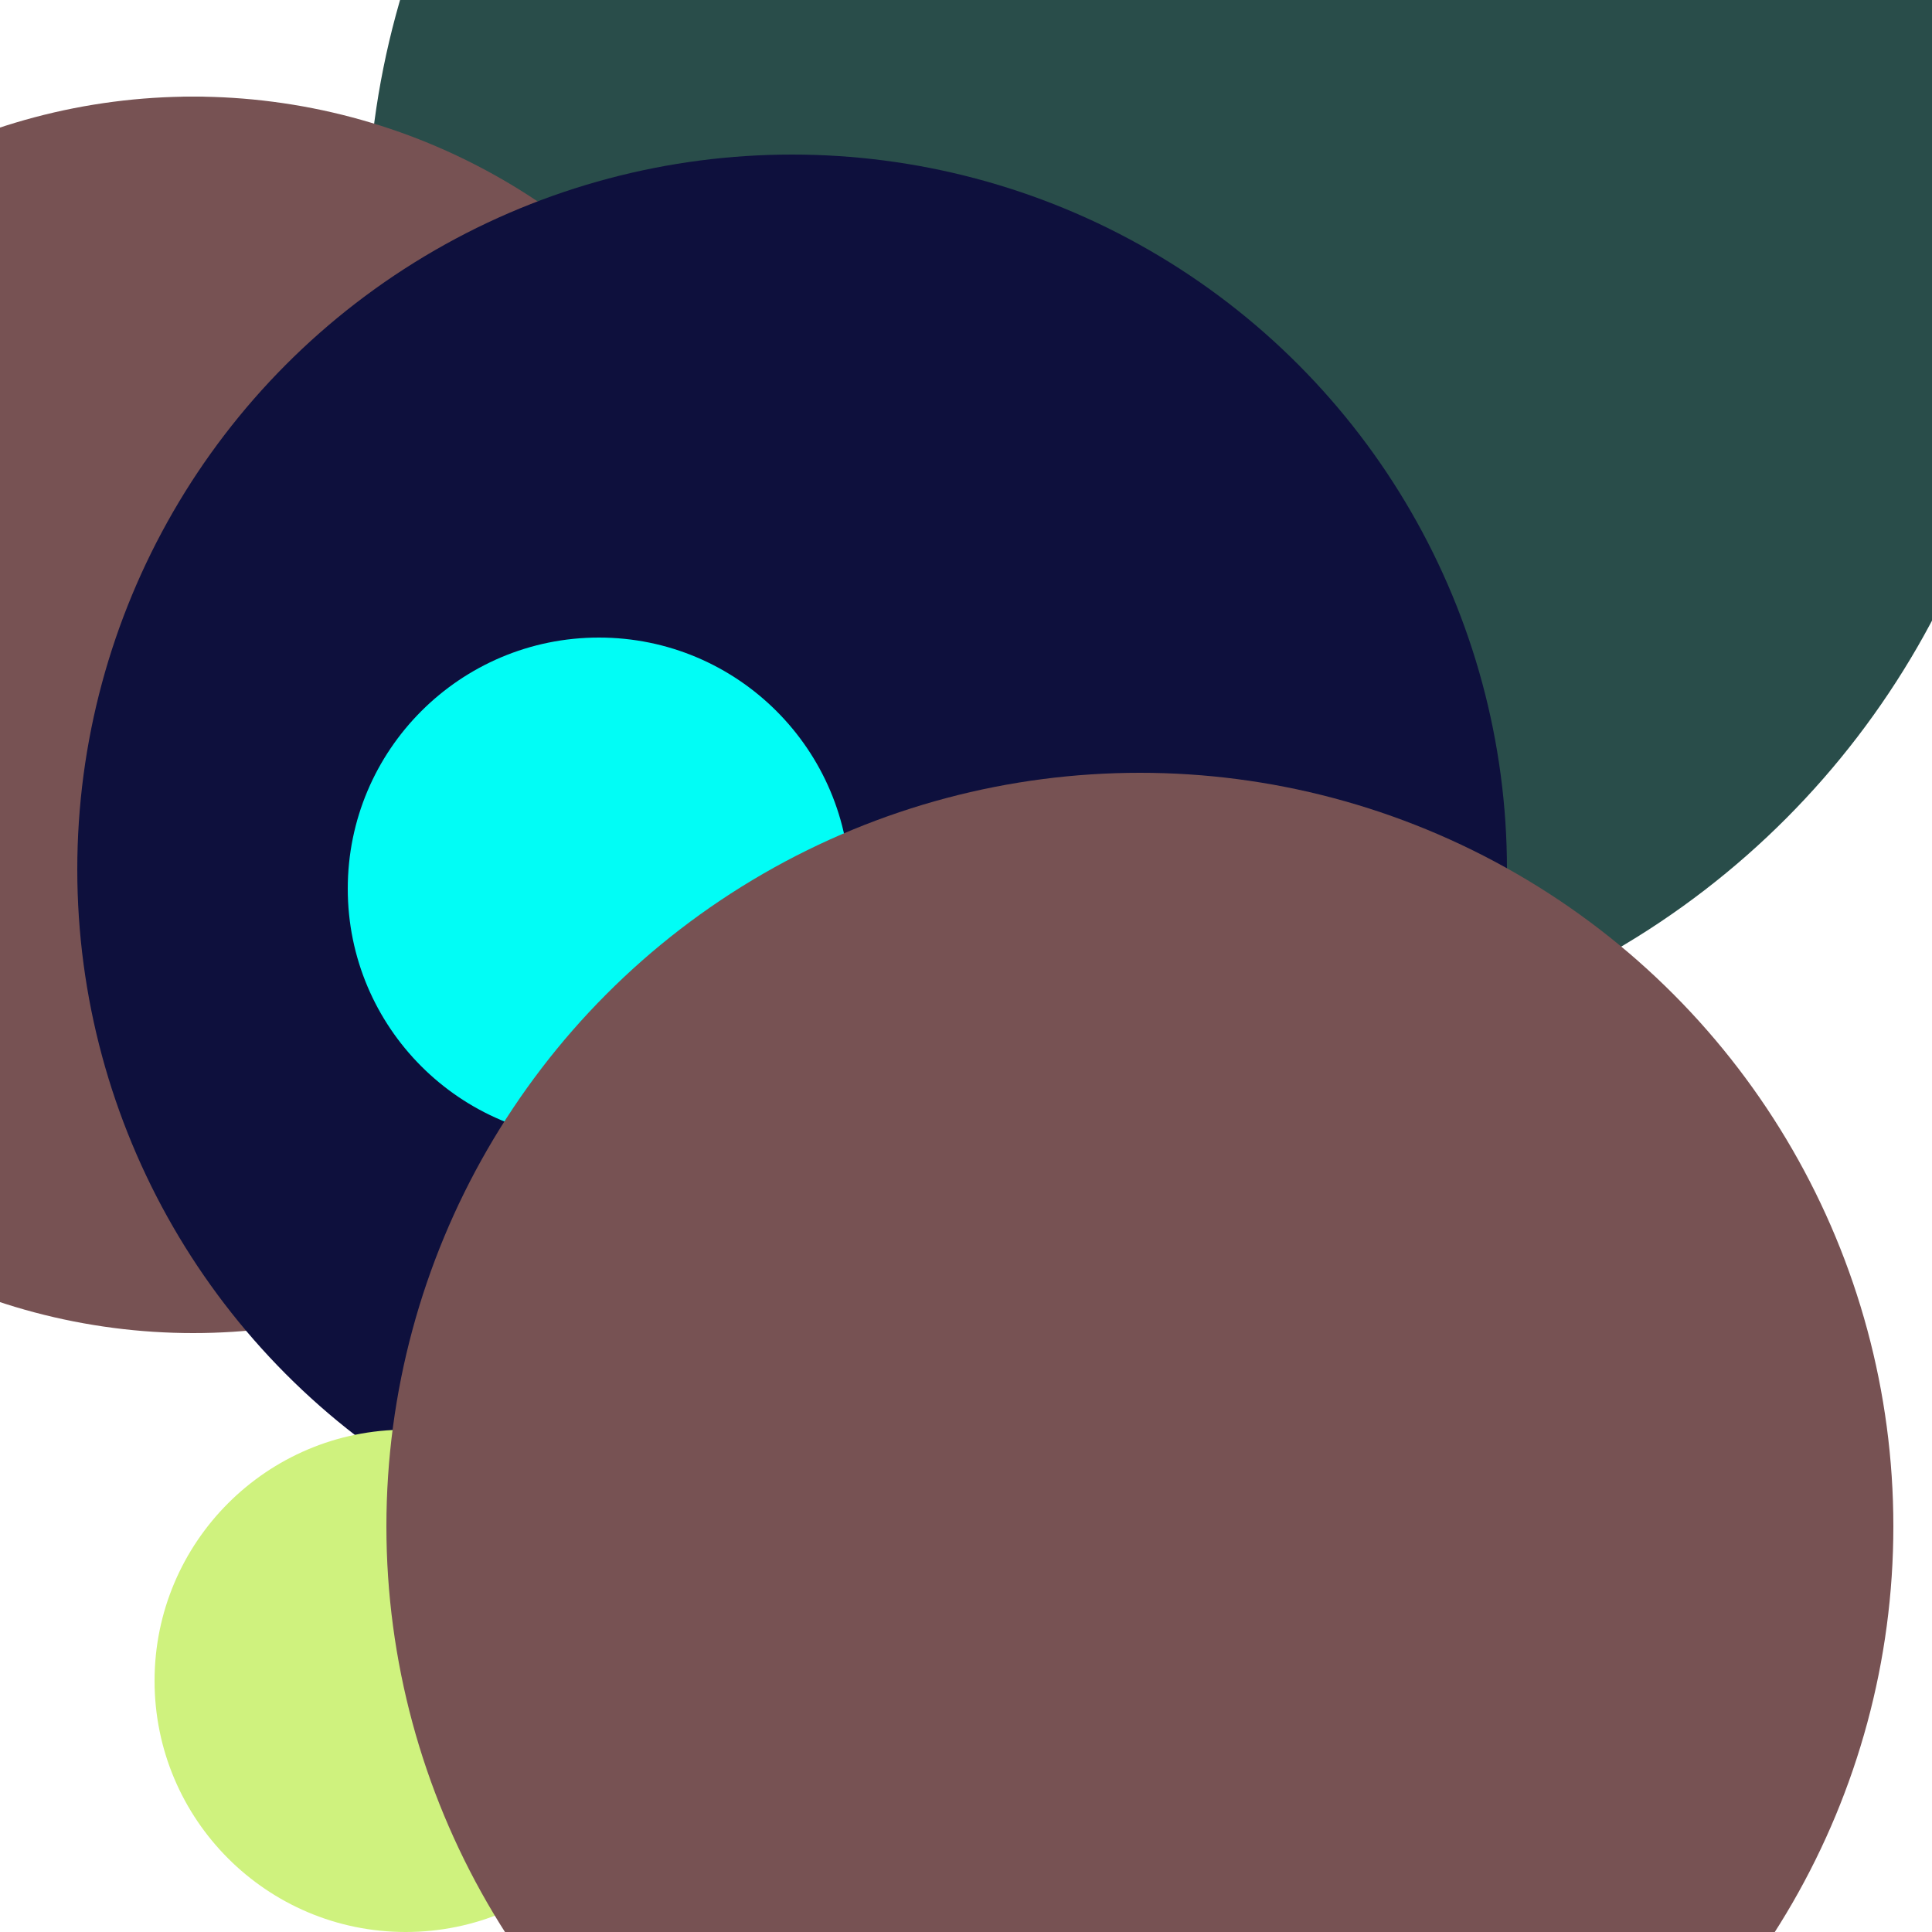 <svg xmlns="http://www.w3.org/2000/svg" preserveAspectRatio="xMinYMin meet" viewBox="0 0 777 777"><defs><filter id="f0" width="300%" height="300%" x="-100%" y="-100%"><feGaussianBlur in="SourceGraphic" stdDeviation="111"/></filter><filter id="f1" width="300%" height="300%" x="-100%" y="-100%"><feGaussianBlur in="SourceGraphic" stdDeviation="700"/></filter></defs><rect width="100%" height="100%" fill="#fff" /><circle cx="10%" cy="10%" r="5%" filter="url(#f1)" fill="#294d4a"></circle><circle cx="47%" cy="41%" r="12%" filter="url(#f1)" fill="#775253"></circle><circle cx="62%" cy="12%" r="43%" filter="url(#f0)" fill="#294d4a"></circle><circle cx="10%" cy="37%" r="32%" filter="url(#f0)" fill="#775253"></circle><circle cx="11%" cy="22%" r="15%" filter="url(#f0)" fill="#775253"></circle><circle cx="41%" cy="45%" r="37%" filter="url(#f0)" fill="#0e103d"></circle><circle cx="21%" cy="87%" r="13%" filter="url(#f0)" fill="#cff27e"></circle><circle cx="31%" cy="46%" r="13%" filter="url(#f0)" fill="#01fdf6"></circle><circle cx="59%" cy="79%" r="39%" filter="url(#f0)" fill="#775253"></circle></svg>